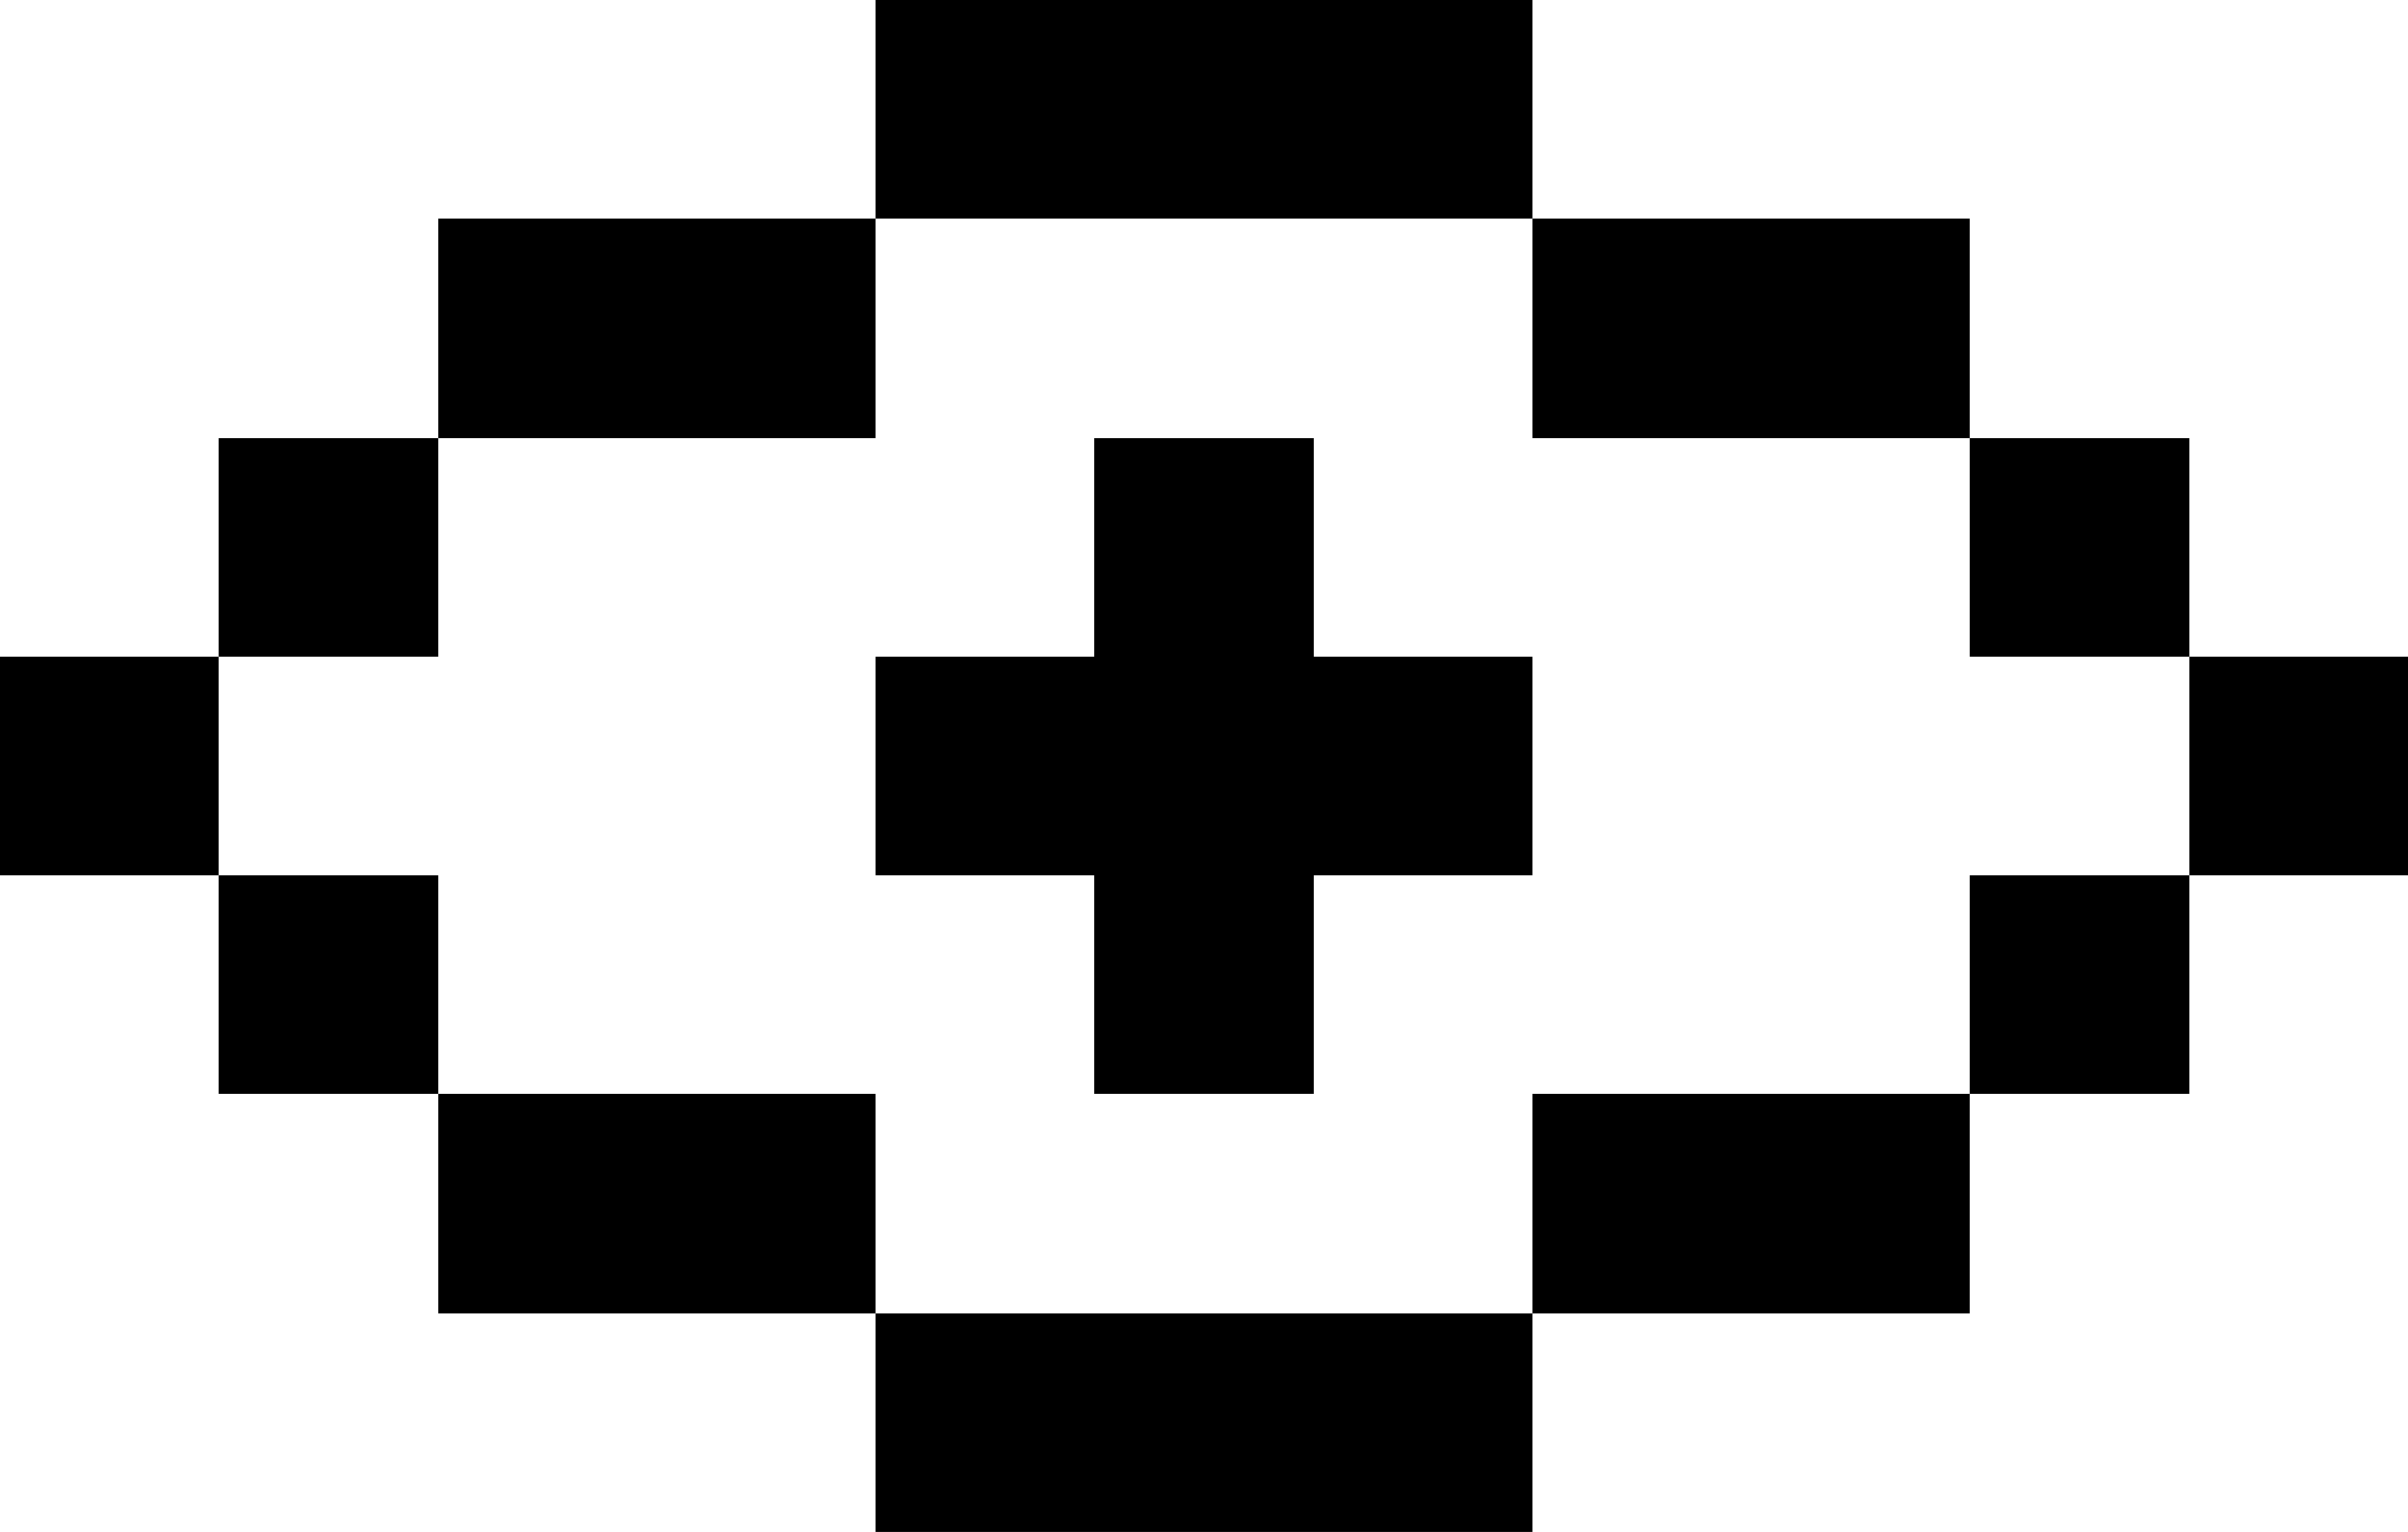 <?xml version="1.0" encoding="UTF-8" standalone="no"?>
<svg
   viewBox="0 0 11 7"
   shape-rendering="crispEdges"
   version="1.1"
   id="svg1"
   sodipodi:docname="eyeforward-t.svg"
   width="11"
   height="7"
   inkscape:version="1.3.1 (91b66b0, 2023-11-16)"
   xmlns:inkscape="http://www.inkscape.org/namespaces/inkscape"
   xmlns:sodipodi="http://sodipodi.sourceforge.net/DTD/sodipodi-0.dtd"
   xmlns="http://www.w3.org/2000/svg"
   xmlns:svg="http://www.w3.org/2000/svg">
  <defs
     id="defs1" />
  <sodipodi:namedview
     id="namedview1"
     pagecolor="#ffffff"
     bordercolor="#111111"
     borderopacity="1"
     inkscape:showpageshadow="0"
     inkscape:pageopacity="0"
     inkscape:pagecheckerboard="1"
     inkscape:deskcolor="#d1d1d1"
     showgrid="false"
     inkscape:zoom="30.923077"
     inkscape:cx="6.5161692"
     inkscape:cy="4.4950249"
     inkscape:window-width="1392"
     inkscape:window-height="993"
     inkscape:window-x="0"
     inkscape:window-y="0"
     inkscape:window-maximized="0"
     inkscape:current-layer="svg1" />
  <path
     stroke="#000000"
     d="m 4,0.5 h 3 m -5,1 h 2 m 3,0 h 2 m -8,1 H 2 m 3,0 h 1 m 3,0 h 1 M 0,3.5 H 1 M 4,3.5 h 3 m 3,0 h 1 M 1,4.5 H 2 m 3,0 h 1 m 3,0 h 1 M 2,5.5 h 2 m 3,0 h 2 m -5,1 h 3"
     id="path1" />
</svg>

